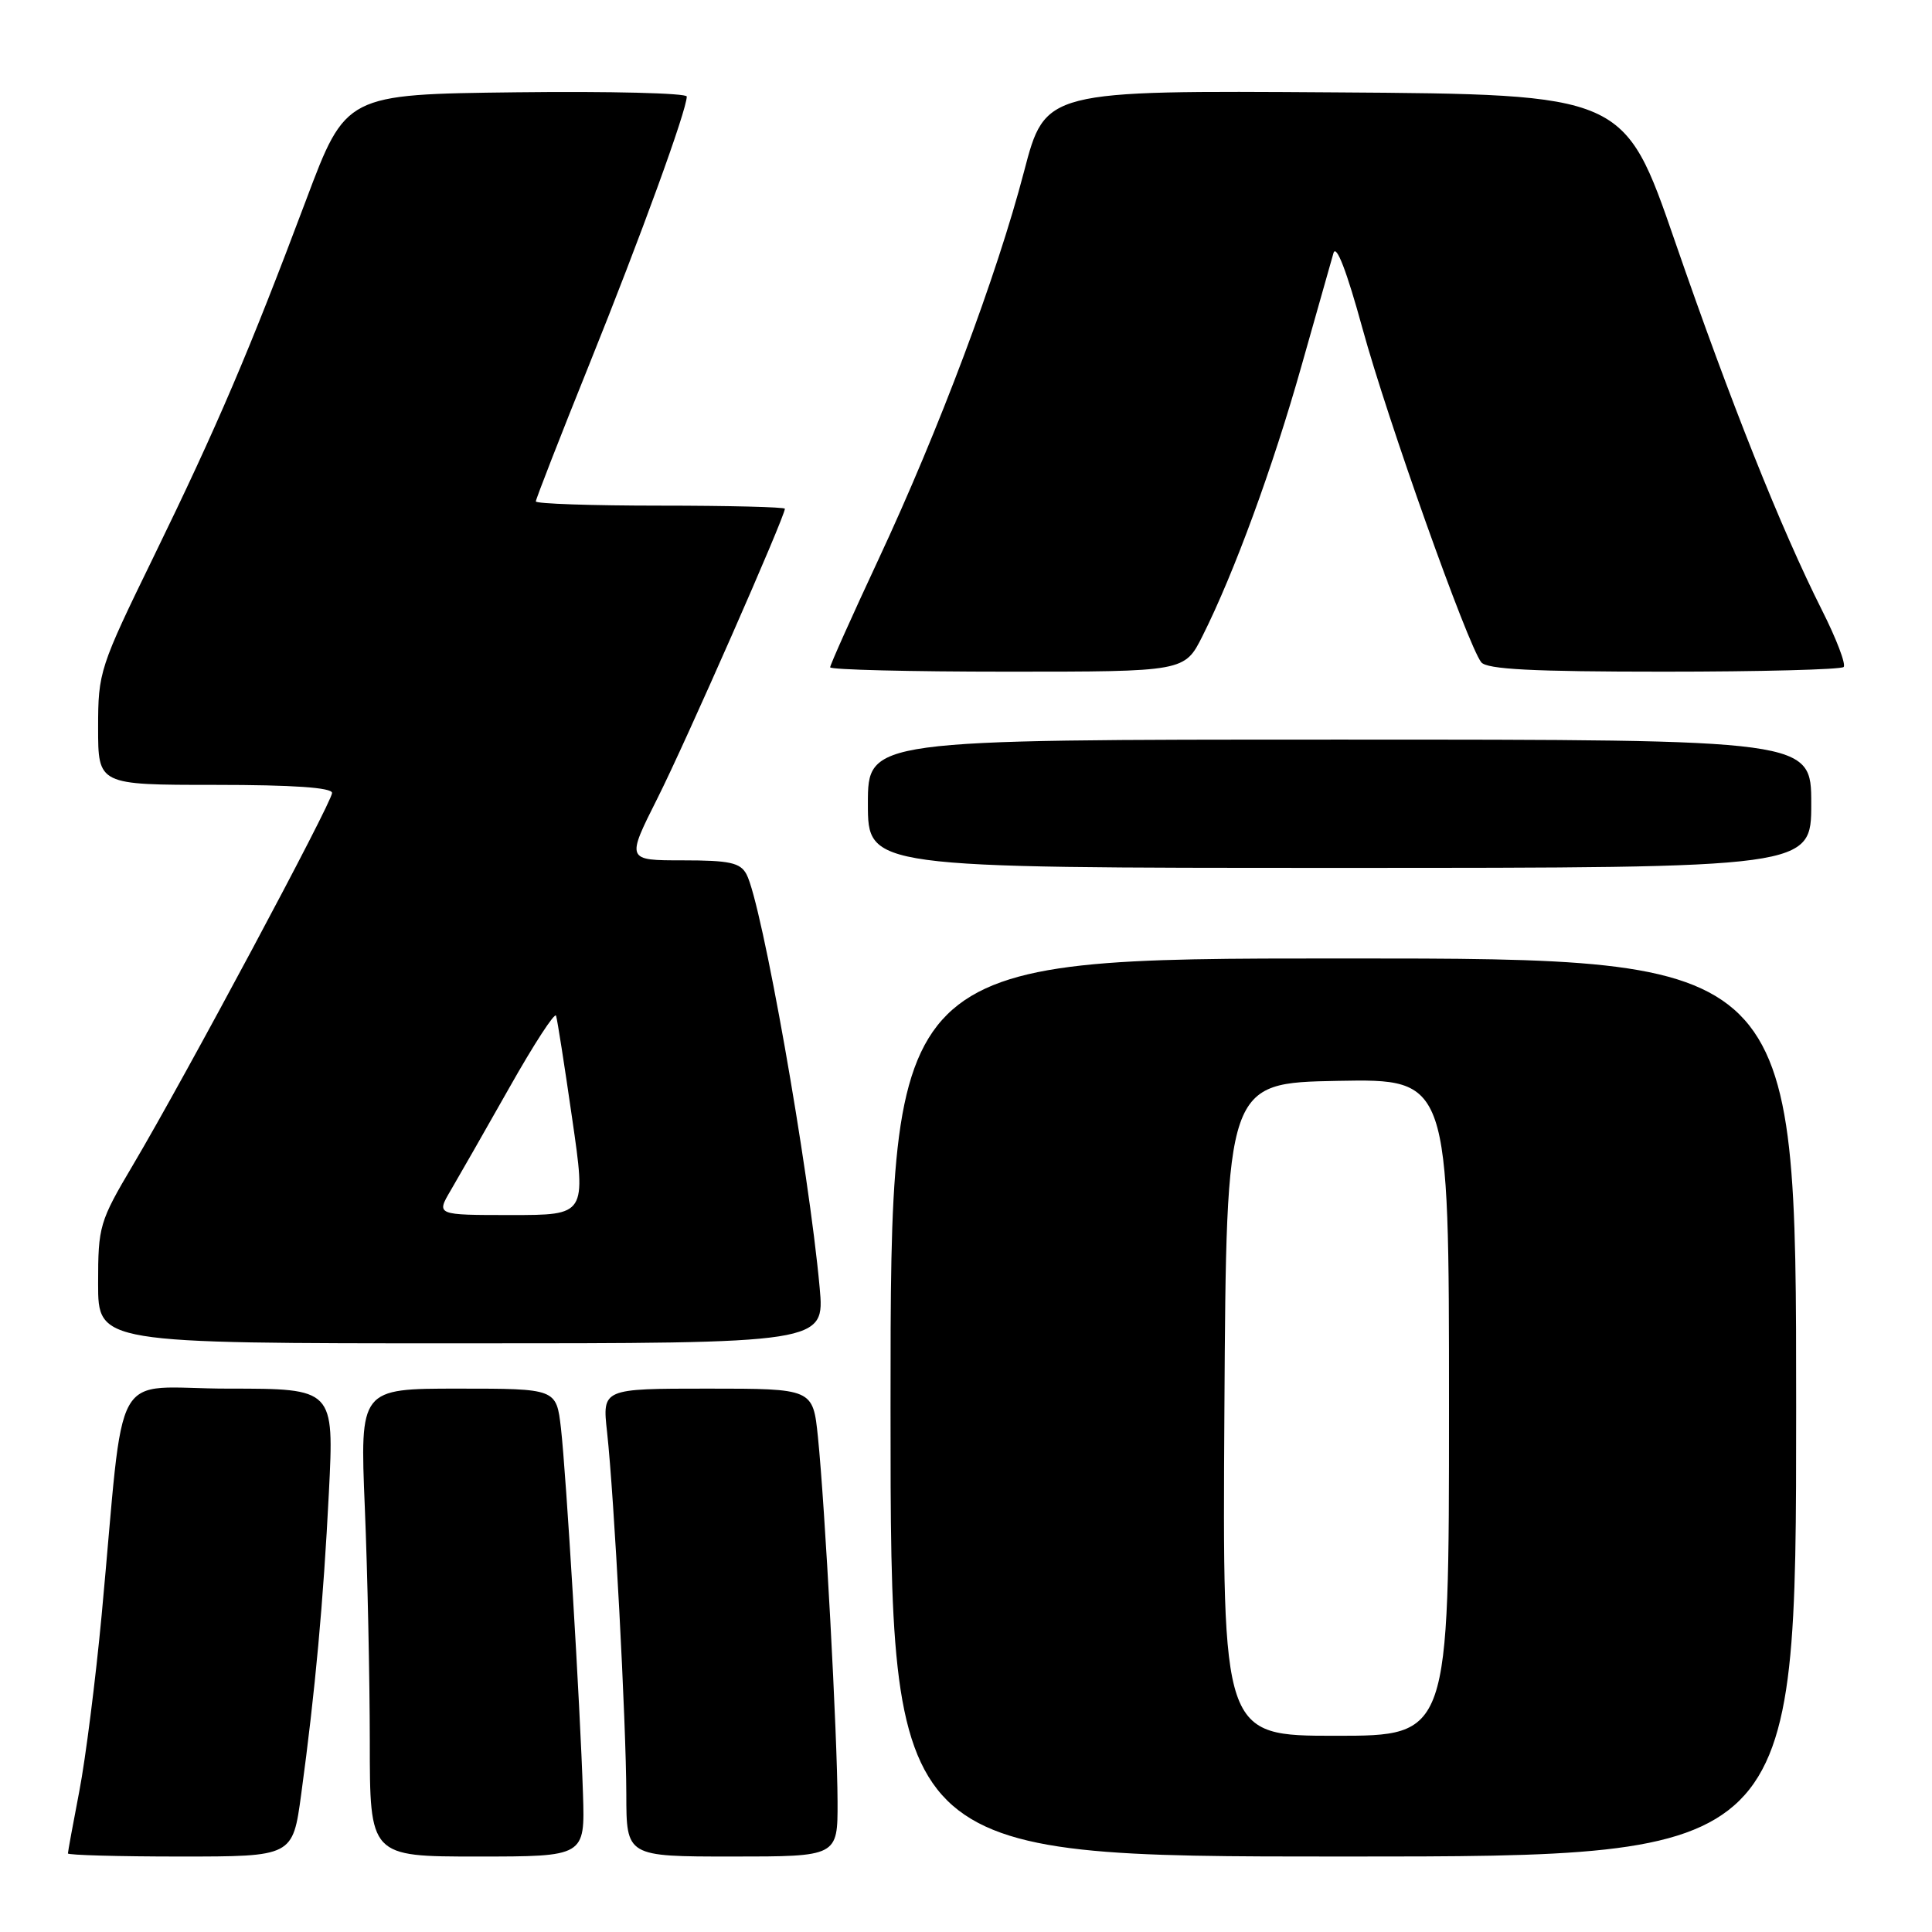 <?xml version="1.0" encoding="UTF-8" standalone="no"?>
<!DOCTYPE svg PUBLIC "-//W3C//DTD SVG 1.1//EN" "http://www.w3.org/Graphics/SVG/1.1/DTD/svg11.dtd" >
<svg xmlns="http://www.w3.org/2000/svg" xmlns:xlink="http://www.w3.org/1999/xlink" version="1.1" viewBox="0 0 256 256">
 <g >
 <path fill="currentColor"
d=" M 39.91 237.75 C 41.77 224.07 42.85 212.23 43.58 197.75 C 44.27 184.00 44.27 184.00 30.28 184.00 C 14.39 184.00 16.64 179.98 13.47 214.00 C 12.67 222.53 11.34 233.03 10.51 237.34 C 9.68 241.65 9.00 245.36 9.00 245.59 C 9.00 245.81 15.70 246.00 23.90 246.00 C 38.79 246.00 38.79 246.00 39.91 237.75 Z  M 77.25 237.75 C 76.87 225.95 75.03 195.44 74.33 189.25 C 73.72 184.00 73.72 184.00 60.71 184.00 C 47.69 184.00 47.69 184.00 48.34 199.75 C 48.70 208.41 48.99 222.36 49.00 230.75 C 49.00 246.00 49.00 246.00 63.26 246.00 C 77.51 246.00 77.51 246.00 77.25 237.75 Z  M 110.98 238.75 C 110.96 230.13 109.31 199.47 108.38 190.41 C 107.72 184.00 107.72 184.00 93.76 184.00 C 79.80 184.00 79.80 184.00 80.44 189.75 C 81.38 198.30 82.97 228.30 82.99 237.75 C 83.00 246.00 83.00 246.00 97.00 246.00 C 111.00 246.00 111.00 246.00 110.98 238.75 Z  M 238.00 186.50 C 238.00 127.00 238.00 127.00 178.00 127.00 C 118.00 127.00 118.00 127.00 118.00 186.50 C 118.00 246.00 118.00 246.00 178.00 246.00 C 238.00 246.00 238.00 246.00 238.00 186.50 Z  M 108.61 170.63 C 107.18 154.84 100.95 119.64 98.91 115.84 C 98.09 114.31 96.69 114.00 90.45 114.00 C 82.98 114.00 82.98 114.00 87.13 105.75 C 90.82 98.42 104.00 68.47 104.00 67.41 C 104.00 67.19 96.58 67.00 87.50 67.00 C 78.42 67.00 71.00 66.75 71.00 66.44 C 71.00 66.14 74.20 57.92 78.12 48.19 C 84.90 31.35 91.00 14.59 91.00 12.79 C 91.00 12.34 80.83 12.08 68.41 12.23 C 45.82 12.50 45.82 12.50 40.56 26.50 C 33.01 46.59 28.79 56.47 20.41 73.66 C 13.19 88.46 13.00 89.03 13.00 96.42 C 13.00 104.00 13.00 104.00 28.50 104.00 C 38.86 104.00 44.00 104.36 44.00 105.07 C 44.00 106.31 24.53 142.70 17.64 154.33 C 13.17 161.88 13.00 162.46 13.00 170.08 C 13.00 178.00 13.00 178.00 61.14 178.00 C 109.28 178.00 109.28 178.00 108.61 170.63 Z  M 240.00 106.50 C 240.00 98.00 240.00 98.00 177.50 98.00 C 115.00 98.00 115.00 98.00 115.00 106.50 C 115.00 115.00 115.00 115.00 177.50 115.00 C 240.00 115.00 240.00 115.00 240.00 106.50 Z  M 159.35 84.25 C 163.53 75.92 168.67 61.89 172.45 48.50 C 174.47 41.35 176.38 34.62 176.69 33.54 C 177.06 32.30 178.45 35.92 180.54 43.54 C 183.83 55.56 194.45 85.42 196.27 87.75 C 197.00 88.69 203.07 89.00 220.46 89.00 C 233.22 89.00 243.95 88.72 244.29 88.38 C 244.63 88.04 243.33 84.63 241.40 80.81 C 235.98 70.03 229.32 53.33 221.95 32.00 C 215.22 12.50 215.22 12.50 176.86 12.24 C 138.50 11.98 138.50 11.98 135.69 22.73 C 132.07 36.58 124.44 56.91 116.38 74.17 C 112.87 81.69 110.00 88.10 110.00 88.42 C 110.00 88.74 120.57 89.00 133.48 89.00 C 156.97 89.00 156.97 89.00 159.35 84.25 Z  M 162.24 186.75 C 162.50 143.50 162.50 143.50 177.25 143.22 C 192.00 142.95 192.00 142.95 192.00 186.47 C 192.00 230.00 192.00 230.00 176.99 230.00 C 161.98 230.00 161.98 230.00 162.24 186.75 Z  M 59.71 157.75 C 60.76 155.96 64.27 149.82 67.51 144.09 C 70.74 138.36 73.52 134.09 73.68 134.59 C 73.85 135.09 74.81 141.24 75.82 148.25 C 77.67 161.00 77.67 161.00 67.73 161.00 C 57.80 161.00 57.80 161.00 59.71 157.75 Z "/>
</g>
</svg>